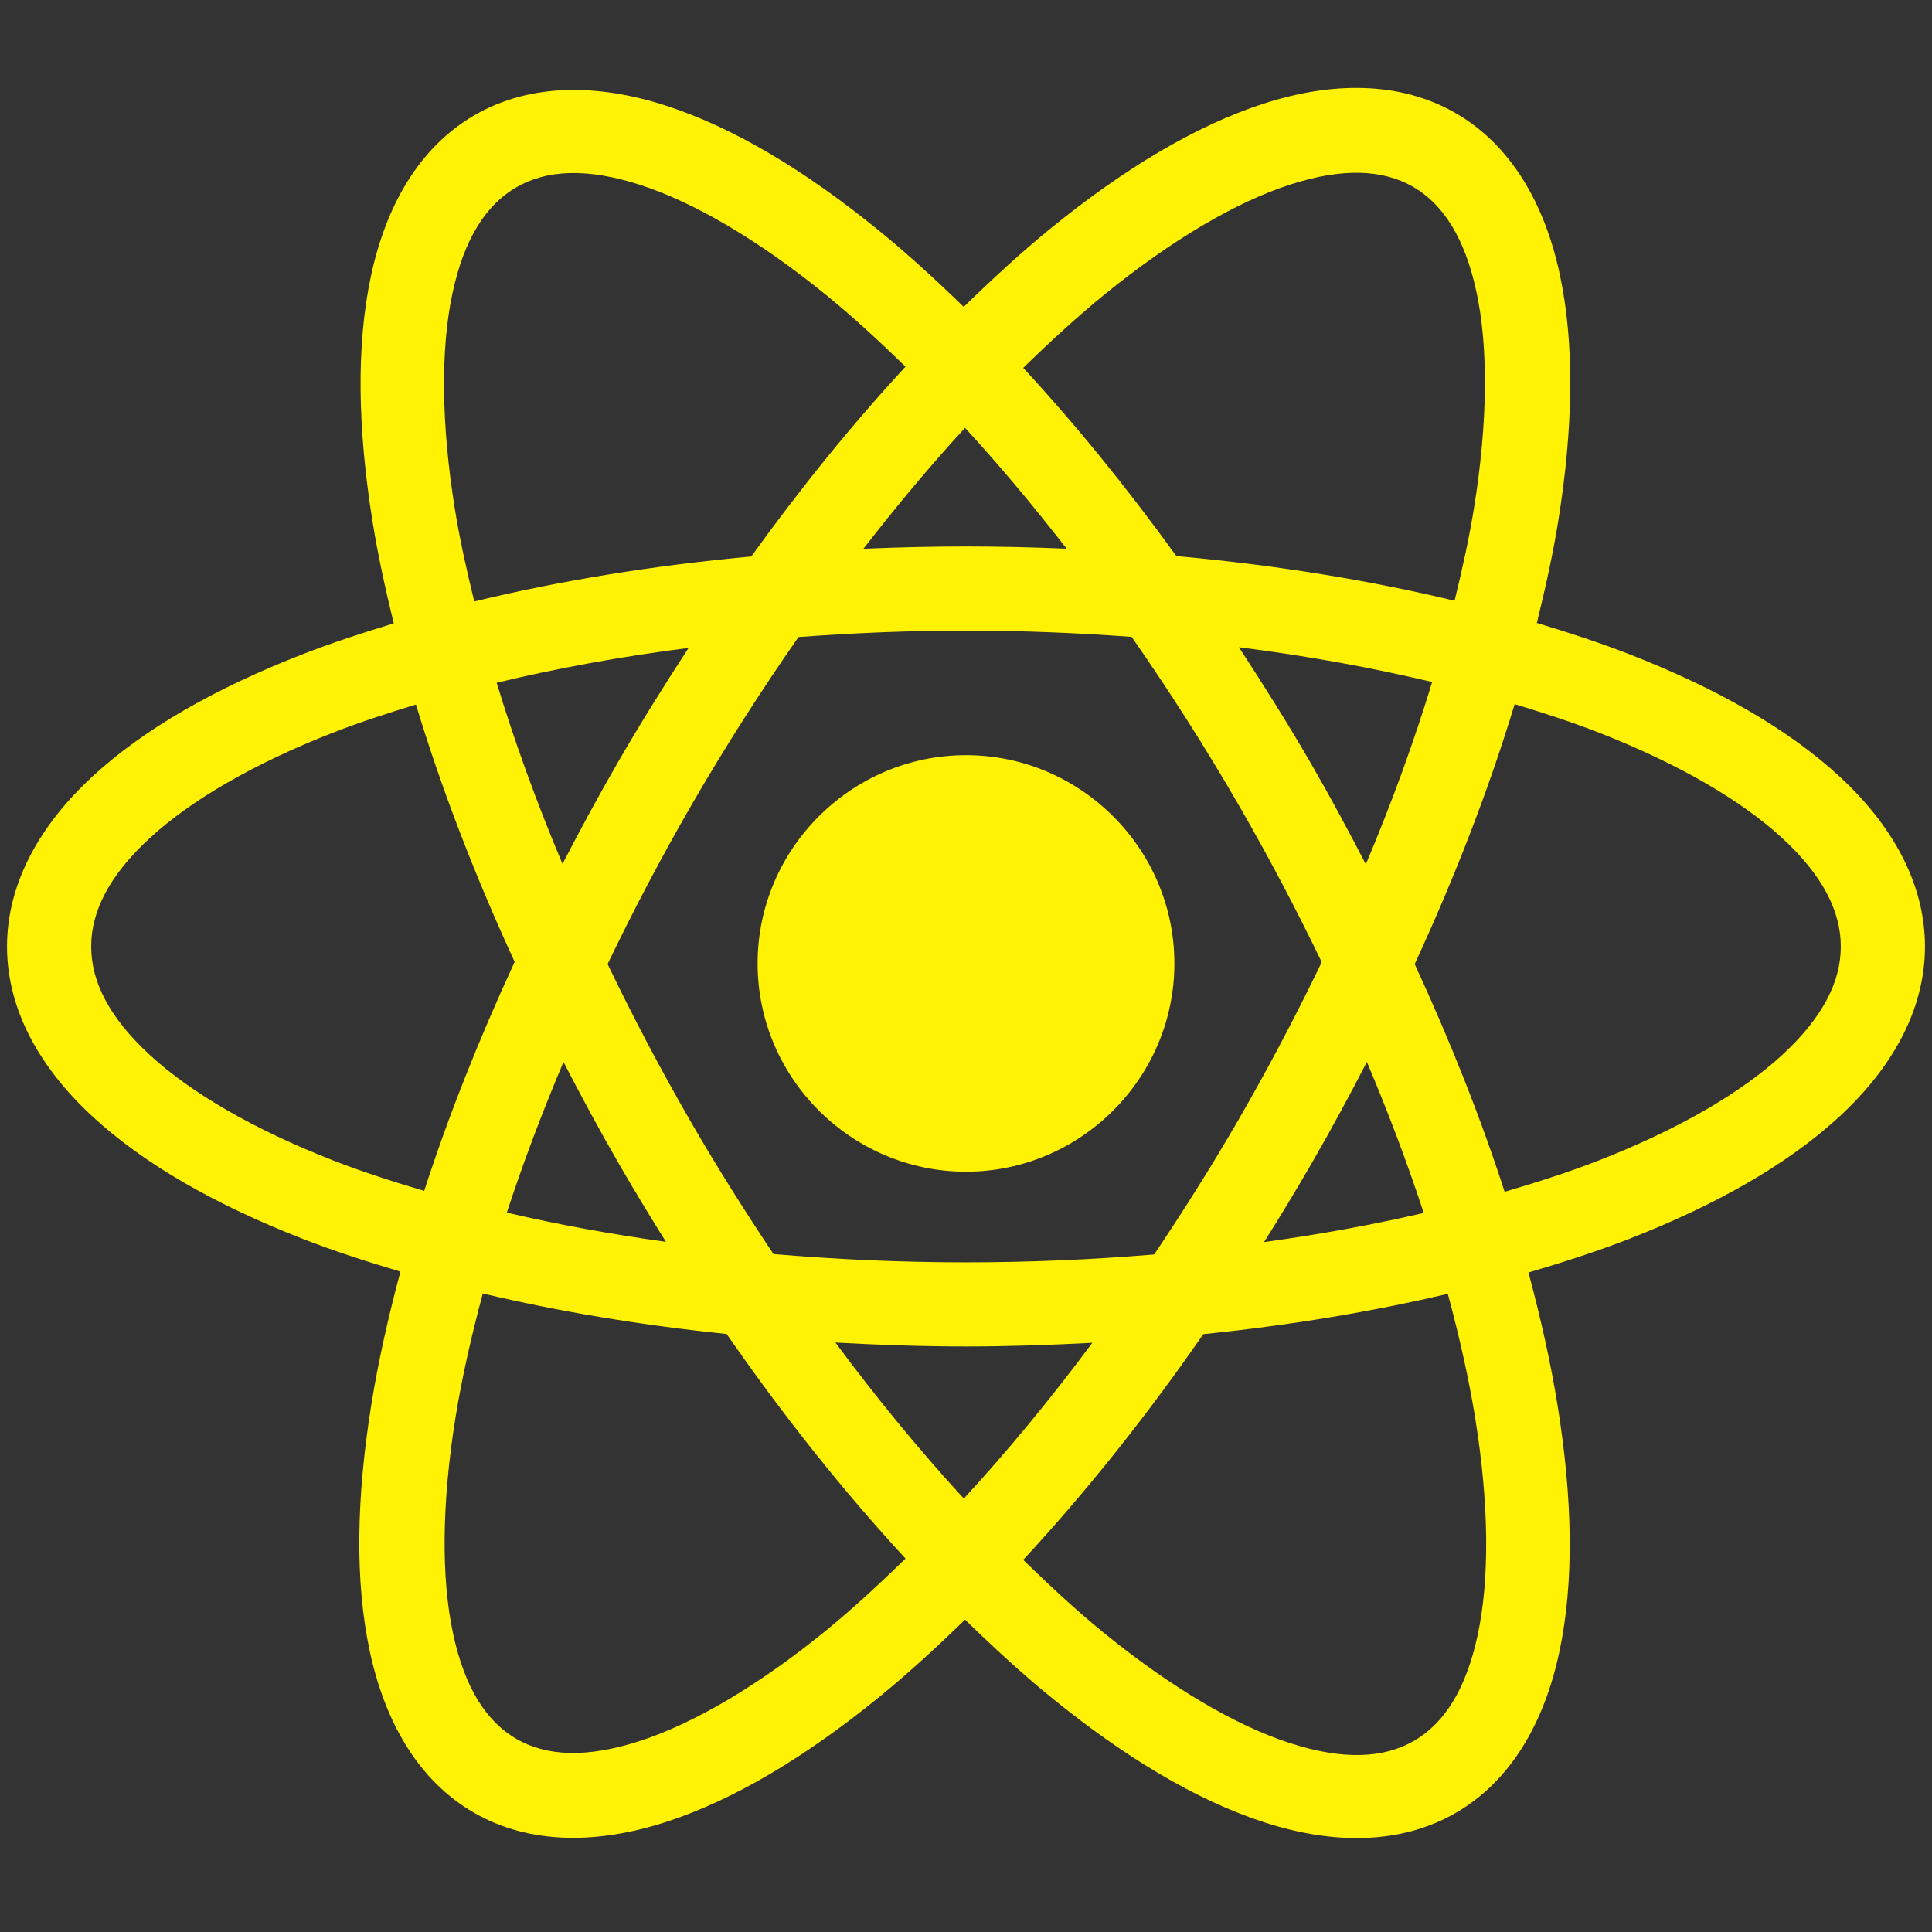 <?xml version="1.0" encoding="UTF-8"?>
<svg xmlns="http://www.w3.org/2000/svg" xmlns:xlink="http://www.w3.org/1999/xlink" width="375pt" height="375pt" viewBox="0 0 375 375" version="1.2">
<rect x="0" y="0" width="375" height="375" fill="#333333" stroke="none"/>
<g id="surface1">
<path style=" stroke:none;fill-rule:evenodd;fill:rgb(100%,94.899%,1.18%);fill-opacity:1;" d="M 264.793 17.09 C 258.484 16.875 251.883 17.977 245.266 20.121 C 232.027 24.41 218.152 32.77 203.918 44.344 C 198.336 48.879 192.707 54.066 187.059 59.566 C 181.531 54.203 176.02 49.16 170.562 44.723 C 156.336 33.156 142.5 24.797 129.293 20.516 C 116.086 16.234 102.941 16.102 92.148 22.332 C 81.355 28.559 74.898 39.992 72.004 53.566 C 69.105 67.141 69.426 83.301 72.336 101.398 C 73.344 107.684 74.785 114.277 76.426 120.996 C 70.258 122.863 64.27 124.828 58.715 126.996 C 41.953 133.539 28.082 141.367 17.984 150.684 C 7.883 159.996 1.363 171.305 1.363 183.719 C 1.363 196.133 7.883 207.422 17.984 216.738 C 28.082 226.051 41.953 233.895 58.715 240.441 C 64.656 242.758 71.086 244.844 77.723 246.82 C 75.336 255.734 73.398 264.387 72.082 272.59 C 69.172 290.699 68.863 306.867 71.766 320.469 C 74.668 334.074 81.125 345.57 91.973 351.832 C 102.82 358.09 116.023 357.938 129.262 353.648 C 142.5 349.355 156.355 341.012 170.594 329.438 C 176.121 324.945 181.715 319.816 187.309 314.375 C 192.938 319.852 198.551 325 204.105 329.52 C 218.332 341.082 232.184 349.43 245.391 353.711 C 258.598 357.988 271.742 358.121 282.535 351.895 C 293.332 345.664 299.77 334.23 302.664 320.66 C 305.562 307.086 305.242 290.938 302.332 272.844 C 301.012 264.617 299.074 255.938 296.676 246.992 C 303.535 244.973 310.168 242.828 316.285 240.441 C 333.047 233.895 346.918 226.051 357.016 216.738 C 367.117 207.422 373.637 196.133 373.637 183.719 C 373.637 171.305 367.117 159.996 357.016 150.684 C 346.918 141.367 333.047 133.539 316.285 126.996 C 310.652 124.797 304.57 122.805 298.305 120.914 C 299.957 114.156 301.43 107.516 302.445 101.191 C 305.355 83.082 305.664 66.902 302.762 53.297 C 299.859 39.695 293.383 28.211 282.535 21.953 C 277.113 18.824 271.102 17.301 264.793 17.09 Z M 264.051 33.543 C 268.008 33.652 271.383 34.594 274.273 36.258 C 280.051 39.594 284.32 46.078 286.598 56.758 C 288.875 67.434 288.797 81.859 286.105 98.586 C 285.188 104.316 283.852 110.387 282.332 116.605 C 265.785 112.625 247.652 109.672 228.328 107.934 C 218.625 94.504 208.656 82.266 198.605 71.41 C 203.922 66.223 209.203 61.375 214.359 57.184 C 227.512 46.492 239.961 39.215 250.352 35.848 C 255.547 34.164 260.094 33.434 264.051 33.543 Z M 110.539 33.59 C 114.52 33.48 119.074 34.207 124.285 35.895 C 134.703 39.273 147.176 46.543 160.34 57.246 C 165.391 61.352 170.555 66.109 175.762 71.172 C 165.637 82.117 155.586 94.461 145.82 108.016 C 126.578 109.781 108.52 112.75 92.055 116.746 C 90.547 110.562 89.207 104.523 88.293 98.824 C 85.602 82.082 85.535 67.652 87.82 56.945 C 90.102 46.238 94.406 39.703 100.238 36.34 C 103.152 34.656 106.559 33.703 110.539 33.59 Z M 187.309 83.047 C 193.898 90.215 200.492 98.059 207.027 106.5 C 200.605 106.23 194.102 106.07 187.5 106.07 C 180.766 106.07 174.141 106.234 167.594 106.516 C 174.129 98.066 180.719 90.223 187.309 83.047 Z M 187.5 122.398 C 198.5 122.398 209.223 122.852 219.652 123.617 C 226.828 133.918 233.844 144.848 240.523 156.414 C 246.395 166.578 251.711 176.727 256.547 186.75 C 251.66 196.906 246.254 207.191 240.305 217.496 C 235.062 226.566 229.59 235.18 224.031 243.488 C 212.25 244.473 200.043 245.02 187.5 245.02 C 174.656 245.02 162.176 244.438 150.133 243.41 C 144.664 235.223 139.285 226.738 134.129 217.812 C 128.188 207.531 122.812 197.262 117.934 187.129 C 122.832 176.938 128.234 166.613 134.207 156.273 C 140.855 144.766 147.848 133.898 154.984 123.648 C 165.527 122.867 176.371 122.398 187.5 122.398 Z M 240.477 125.637 C 253.812 127.301 266.332 129.609 277.984 132.379 C 274.527 143.707 270.27 155.543 265.109 167.754 C 261.758 161.297 258.289 154.82 254.539 148.328 C 249.996 140.465 245.262 132.965 240.477 125.637 Z M 133.652 125.762 C 128.969 132.953 124.359 140.309 119.906 148.012 C 116.109 154.586 112.57 161.152 109.18 167.688 C 104.062 155.551 99.832 143.785 96.398 132.523 C 107.965 129.746 120.41 127.445 133.652 125.762 Z M 293.992 136.676 C 299.727 138.41 305.266 140.219 310.344 142.203 C 325.797 148.234 338.02 155.379 345.941 162.684 C 353.863 169.988 357.301 176.957 357.301 183.719 C 357.301 190.477 353.863 197.445 345.941 204.75 C 338.02 212.059 325.797 219.199 310.344 225.234 C 304.699 227.438 298.496 229.434 292.047 231.328 C 287.449 217.109 281.578 202.273 274.59 187.129 C 282.625 169.742 289.113 152.789 293.992 136.676 Z M 80.738 136.754 C 85.562 152.707 91.969 169.492 99.891 186.703 C 92.855 201.934 86.957 216.855 82.336 231.152 C 76.113 229.312 70.121 227.367 64.656 225.234 C 49.203 219.199 36.98 212.059 29.059 204.75 C 21.137 197.445 17.699 190.477 17.699 183.719 C 17.699 176.957 21.137 169.988 29.059 162.684 C 36.98 155.379 49.203 148.234 64.656 142.203 C 69.656 140.25 75.102 138.465 80.738 136.754 Z M 187.5 146.578 C 165.258 146.578 147.051 164.77 147.051 187.004 C 147.051 209.234 165.258 227.426 187.5 227.426 C 209.742 227.426 227.949 209.234 227.949 187.004 C 227.949 164.77 209.742 146.578 187.5 146.578 Z M 109.371 206.125 C 112.773 212.695 116.312 219.289 120.129 225.895 C 123.117 231.066 126.164 236.098 129.262 241.039 C 118.398 239.535 108.07 237.629 98.371 235.371 C 101.457 225.93 105.145 216.133 109.371 206.125 Z M 265.312 206.125 C 269.555 216.156 273.246 225.969 276.344 235.434 C 266.613 237.688 256.254 239.59 245.359 241.086 C 248.496 236.086 251.594 230.988 254.617 225.754 C 258.406 219.195 261.934 212.648 265.312 206.125 Z M 93.711 251.066 C 108.352 254.535 124.223 257.195 141.047 258.93 C 152.281 275.168 163.984 289.758 175.762 302.516 C 170.496 307.648 165.273 312.465 160.168 316.617 C 147.016 327.309 134.547 334.566 124.16 337.934 C 113.77 341.301 106.012 340.855 100.238 337.523 C 94.461 334.191 90.207 327.703 87.93 317.027 C 85.652 306.352 85.715 291.941 88.402 275.211 C 89.621 267.621 91.445 259.496 93.711 251.066 Z M 281.02 251.129 C 283.305 259.609 285.133 267.766 286.359 275.402 C 289.051 292.145 289.117 306.57 286.832 317.281 C 284.551 327.988 280.277 334.539 274.445 337.902 C 268.617 341.266 260.789 341.707 250.367 338.328 C 239.949 334.953 227.477 327.68 214.312 316.98 C 209.168 312.797 203.91 307.941 198.605 302.766 C 210.465 289.961 222.25 275.297 233.555 258.961 C 250.426 257.238 266.34 254.594 281.02 251.129 Z M 162.156 260.59 C 170.465 261.043 178.879 261.348 187.5 261.348 C 195.836 261.348 203.98 261.059 212.02 260.637 C 203.801 271.723 195.422 281.801 187.074 290.875 C 178.73 281.781 170.367 271.684 162.156 260.59 Z M 162.156 260.59 "/>
</g>
</svg>
